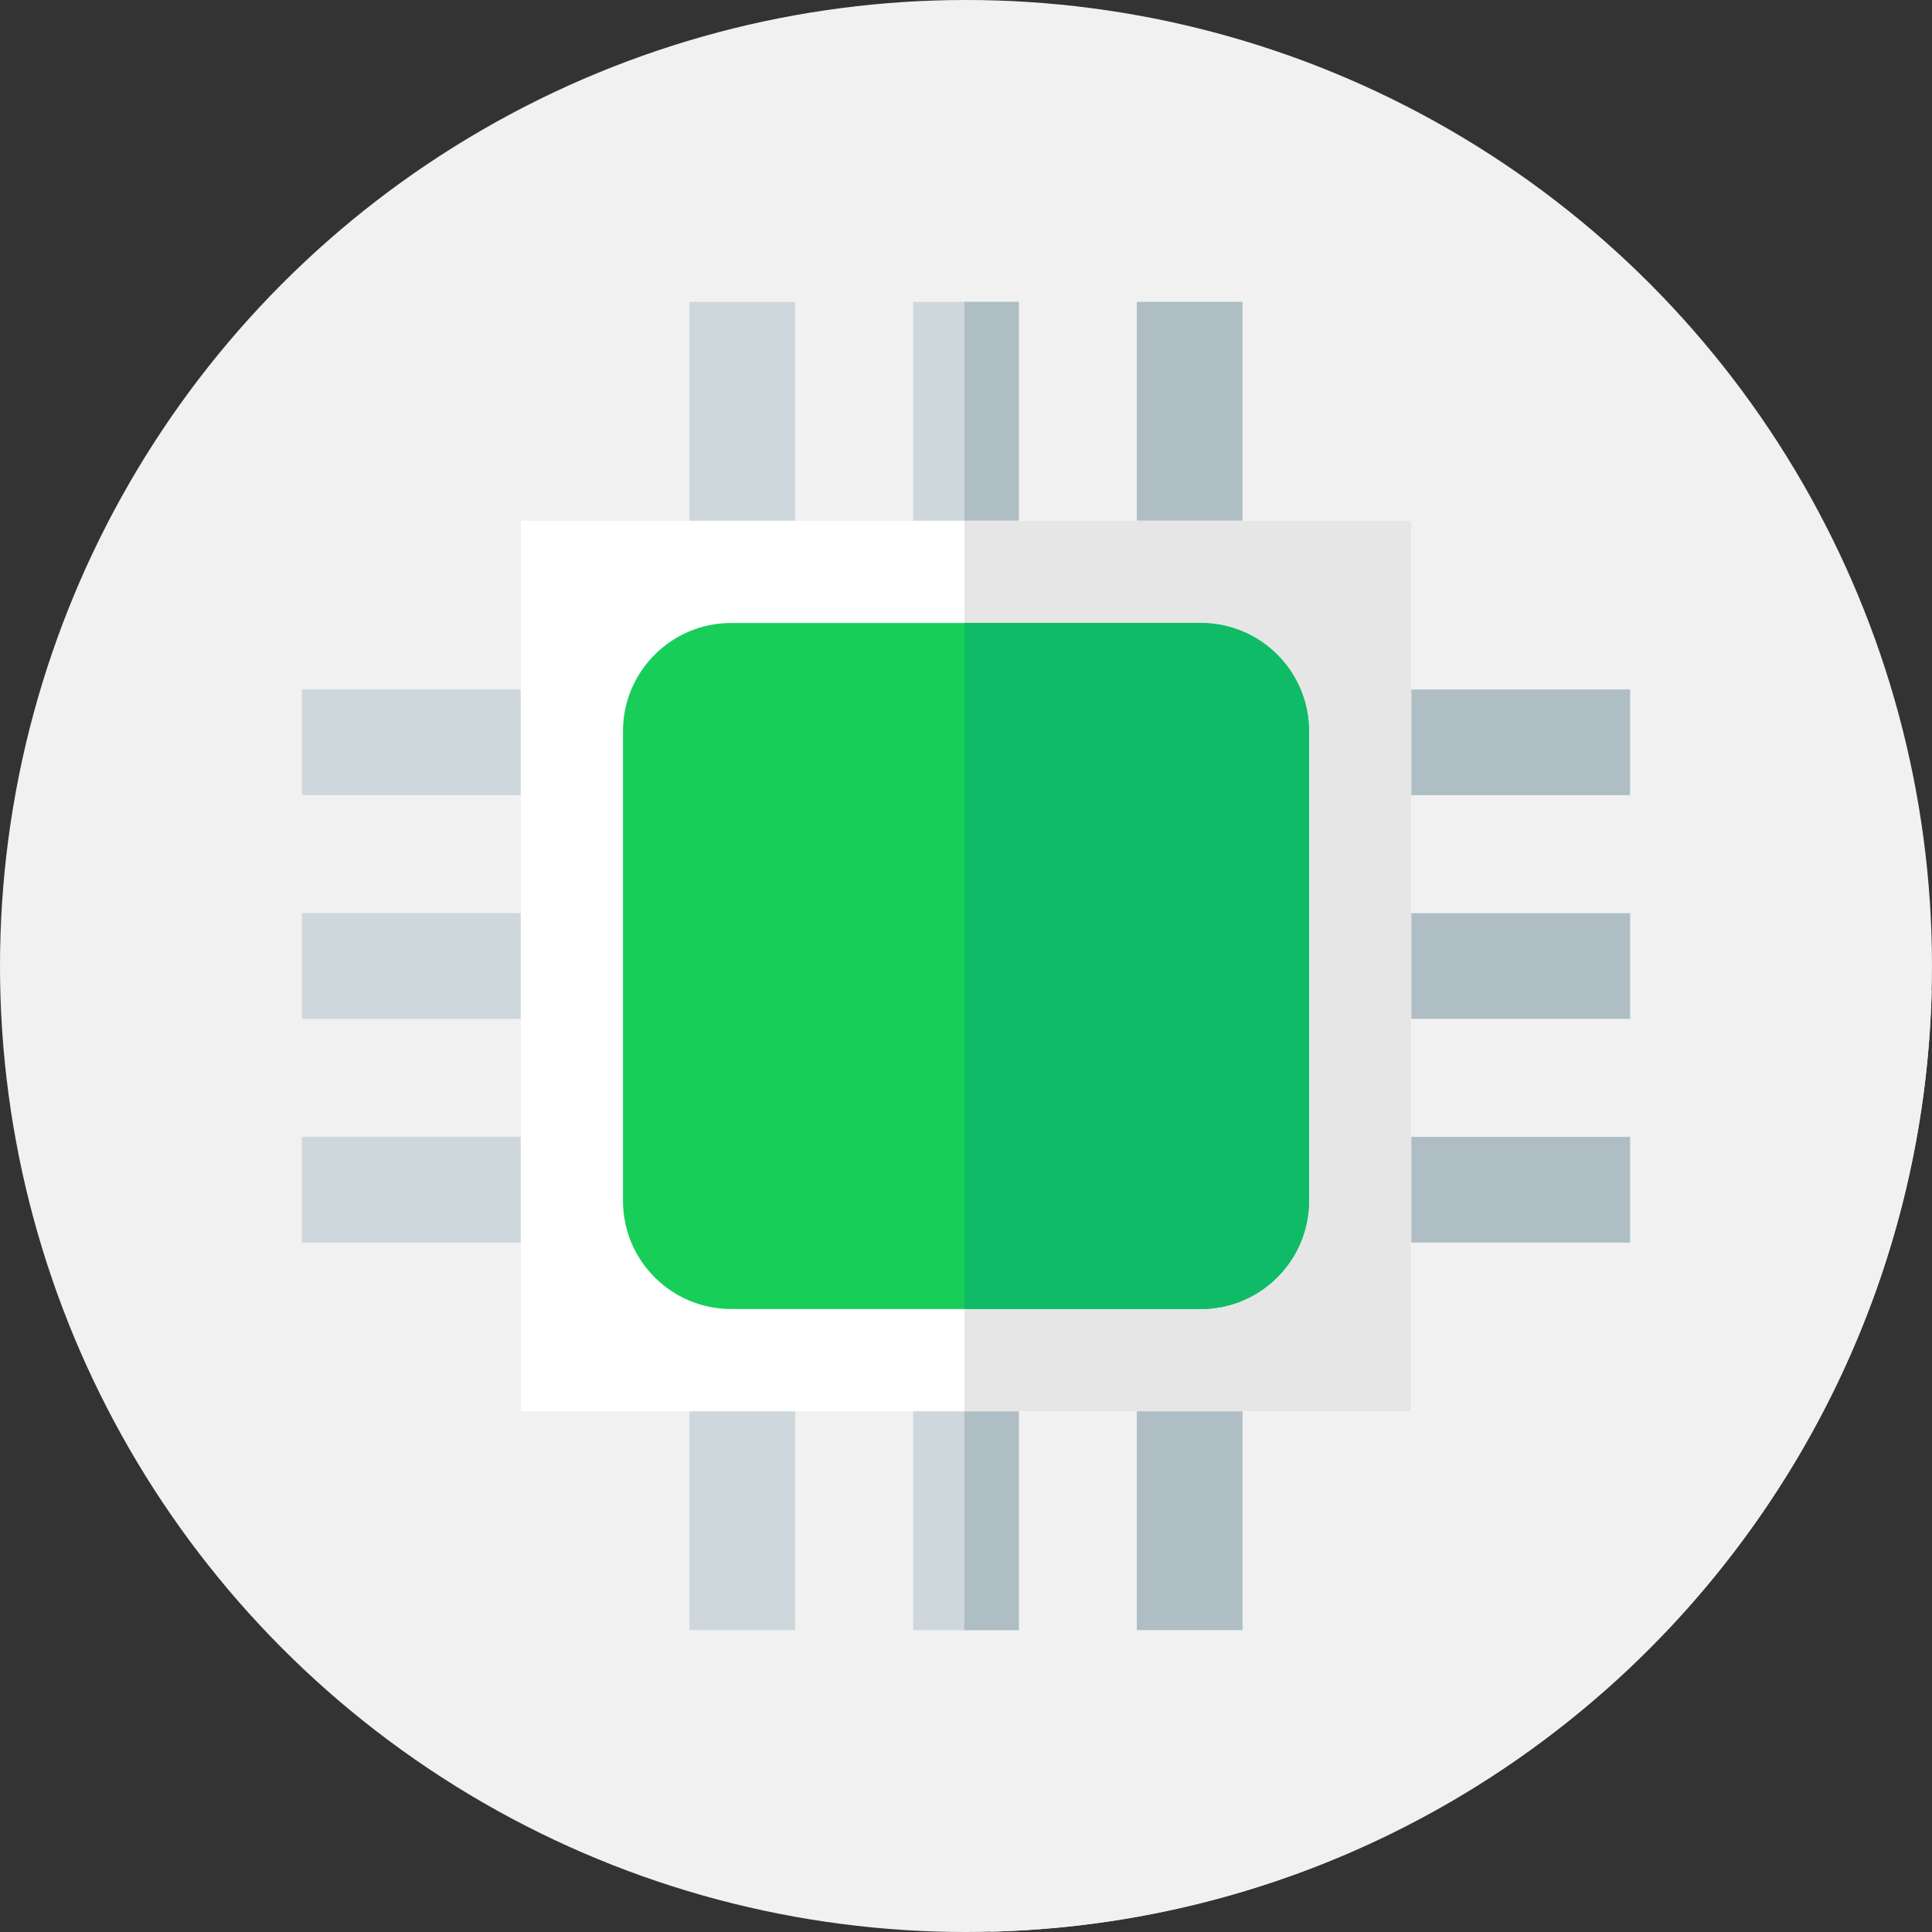 <?xml version="1.0"?>
<svg xmlns="http://www.w3.org/2000/svg" xmlns:xlink="http://www.w3.org/1999/xlink" xmlns:svgjs="http://svgjs.com/svgjs" version="1.1" width="512" height="512" x="0" y="0" viewBox="0 0 512 512" style="enable-background:new 0 0 512 512" xml:space="preserve" class=""><rect x="0" y="0" width="512" height="512" fill="#333333" stroke="none"/><g>
<circle xmlns="http://www.w3.org/2000/svg" style="" cx="256" cy="256" r="256" fill="#f1f1f1" data-original="#01579a" class=""/>
<path xmlns="http://www.w3.org/2000/svg" style="" d="M262.631,511.916c136.117-3.461,245.823-113.168,249.284-249.285L329.284,80l-5.988,53.297L270,80  l-8.901,50.383L210.716,80l-2.298,108.087L80,210.715l49.204,49.204L80,270l50.542,50.542L80,329.284L262.631,511.916z" fill="#f1f1f1" data-original="#004777" class=""/>
<rect xmlns="http://www.w3.org/2000/svg" x="242" y="80" style="" width="28" height="77.81" fill="#ced7db" data-original="#ced7db" class=""/>
<rect xmlns="http://www.w3.org/2000/svg" x="255.57" y="80" style="" width="14.429" height="77.81" fill="#afbdc4" data-original="#afbdc4" class=""/>
<rect xmlns="http://www.w3.org/2000/svg" x="242" y="354.19" style="" width="28" height="77.81" fill="#ced7db" data-original="#ced7db" class=""/>
<g xmlns="http://www.w3.org/2000/svg">
	<rect x="255.57" y="354.19" style="" width="14.429" height="77.81" fill="#afbdc4" data-original="#afbdc4" class=""/>
	<rect x="301.28" y="80" style="" width="28" height="77.81" fill="#afbdc4" data-original="#afbdc4" class=""/>
	<rect x="301.28" y="354.19" style="" width="28" height="77.81" fill="#afbdc4" data-original="#afbdc4" class=""/>
</g>
<g xmlns="http://www.w3.org/2000/svg">
	<rect x="182.72" y="80" style="" width="28" height="77.81" fill="#ced7db" data-original="#ced7db" class=""/>
	<rect x="182.72" y="354.19" style="" width="28" height="77.81" fill="#ced7db" data-original="#ced7db" class=""/>
</g>
<rect xmlns="http://www.w3.org/2000/svg" x="354.19" y="242" style="" width="77.81" height="28" fill="#afbdc4" data-original="#afbdc4" class=""/>
<rect xmlns="http://www.w3.org/2000/svg" x="80" y="242" style="" width="77.81" height="28" fill="#ced7db" data-original="#ced7db" class=""/>
<rect xmlns="http://www.w3.org/2000/svg" x="354.19" y="301.29" style="" width="77.81" height="28" fill="#afbdc4" data-original="#afbdc4" class=""/>
<rect xmlns="http://www.w3.org/2000/svg" x="80" y="301.28" style="" width="77.81" height="28" fill="#ced7db" data-original="#ced7db" class=""/>
<rect xmlns="http://www.w3.org/2000/svg" x="354.19" y="182.72" style="" width="77.81" height="28" fill="#afbdc4" data-original="#afbdc4" class=""/>
<rect xmlns="http://www.w3.org/2000/svg" x="80" y="182.72" style="" width="77.81" height="28" fill="#ced7db" data-original="#ced7db" class=""/>
<rect xmlns="http://www.w3.org/2000/svg" x="138" y="138" style="" width="236" height="236" fill="#ffffff" data-original="#ffffff" class=""/>
<rect xmlns="http://www.w3.org/2000/svg" x="255.57" y="138" style="" width="118.43" height="236" fill="#e6e6e6" data-original="#e6e6e6" class=""/>
<path xmlns="http://www.w3.org/2000/svg" style="" d="M318.223,346.904H193.777c-15.84,0-28.681-12.841-28.681-28.681V193.777  c0-15.84,12.841-28.681,28.681-28.681h124.446c15.84,0,28.681,12.841,28.681,28.681v124.446  C346.904,334.063,334.063,346.904,318.223,346.904z" fill="#17ce59" data-original="#17ce59" class=""/>
<path xmlns="http://www.w3.org/2000/svg" style="" d="M318.223,165.096h-62.651v181.808h62.651c15.84,0,28.681-12.841,28.681-28.681V193.777  C346.904,177.937,334.063,165.096,318.223,165.096z" fill="#10bb67" data-original="#10bb67"/>
<g xmlns="http://www.w3.org/2000/svg">
</g>
<g xmlns="http://www.w3.org/2000/svg">
</g>
<g xmlns="http://www.w3.org/2000/svg">
</g>
<g xmlns="http://www.w3.org/2000/svg">
</g>
<g xmlns="http://www.w3.org/2000/svg">
</g>
<g xmlns="http://www.w3.org/2000/svg">
</g>
<g xmlns="http://www.w3.org/2000/svg">
</g>
<g xmlns="http://www.w3.org/2000/svg">
</g>
<g xmlns="http://www.w3.org/2000/svg">
</g>
<g xmlns="http://www.w3.org/2000/svg">
</g>
<g xmlns="http://www.w3.org/2000/svg">
</g>
<g xmlns="http://www.w3.org/2000/svg">
</g>
<g xmlns="http://www.w3.org/2000/svg">
</g>
<g xmlns="http://www.w3.org/2000/svg">
</g>
<g xmlns="http://www.w3.org/2000/svg">
</g>
</g></svg>
